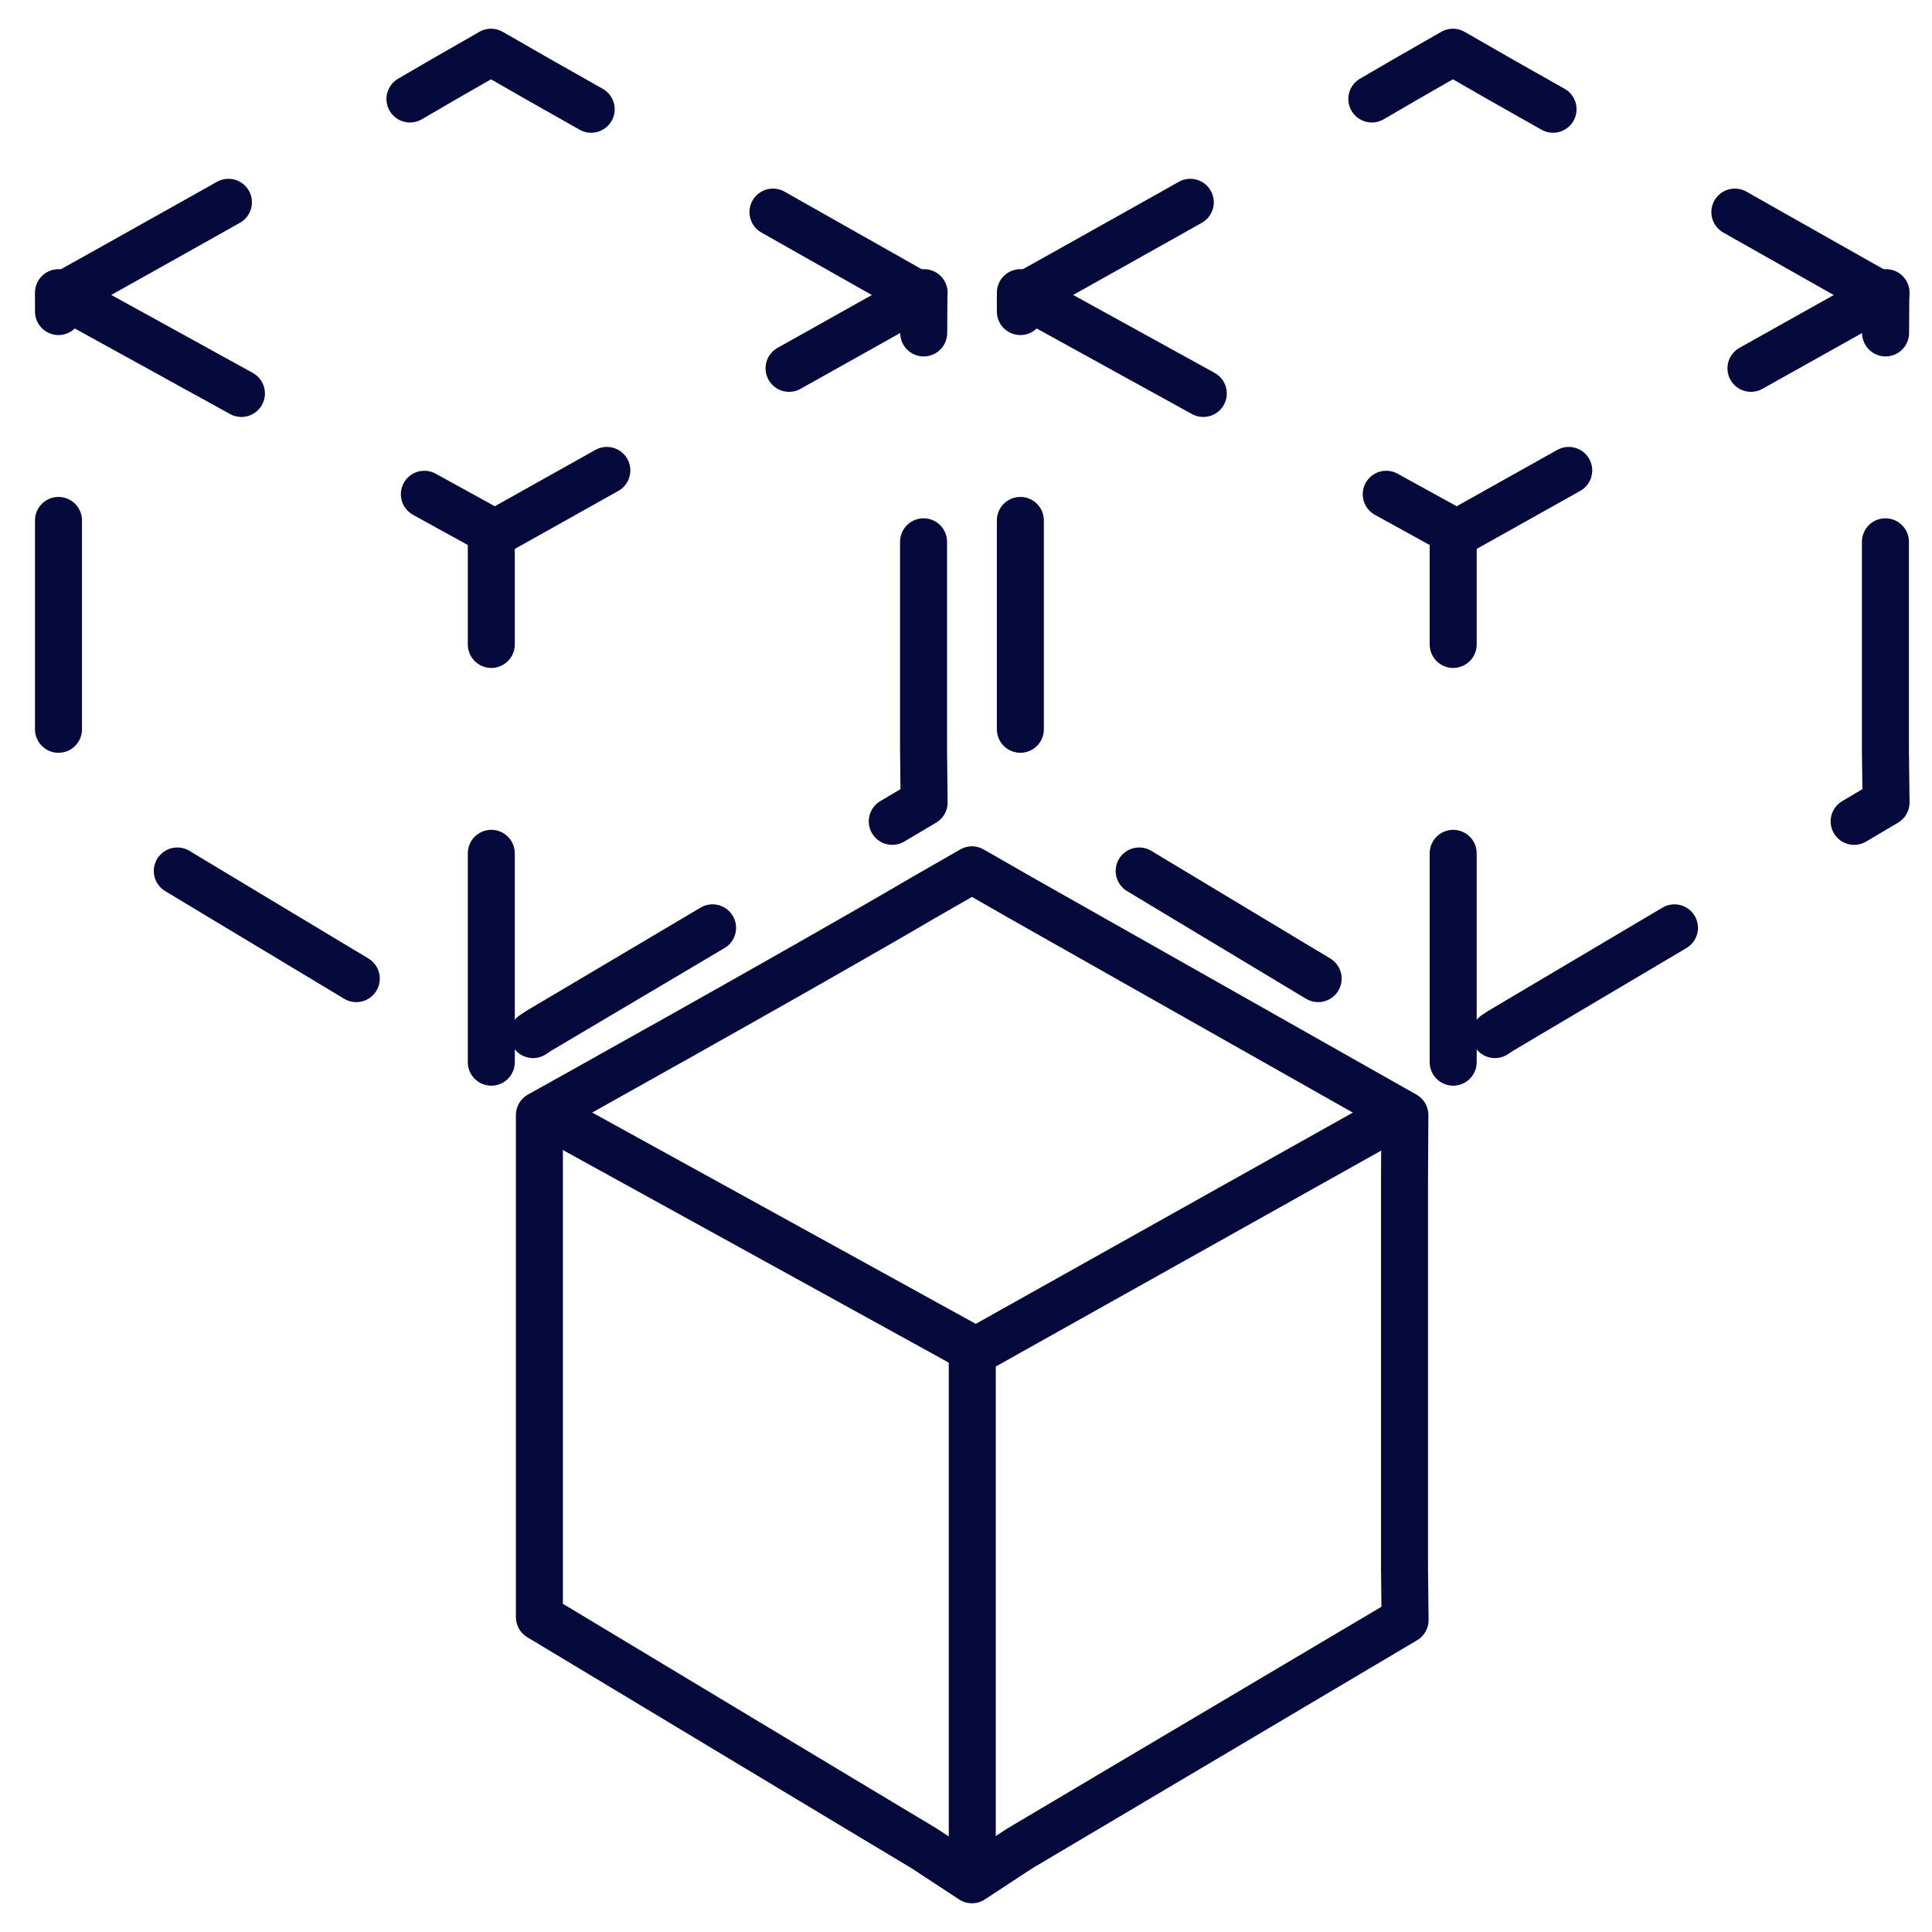 <svg width="37" height="37" viewBox="0 0 37 37" fill="none" xmlns="http://www.w3.org/2000/svg">
<path d="M26.898 30.034V22.548L26.905 21.355L19.535 17.186L18.614 16.658L17.694 17.186C15.293 18.595 10.33 21.355 10.33 21.355L10.33 22.548C10.33 22.876 10.33 30.034 10.33 30.034V30.969C10.33 30.969 17.414 35.232 17.694 35.396L18.614 36L19.535 35.396L26.909 31.026L26.898 30.034Z" stroke="#05093B" stroke-width="0.9" stroke-linejoin="round"/>
<path d="M17.687 14.376V6.89L17.694 5.697L10.324 1.528L9.404 1L8.483 1.528C6.083 2.937 1.12 5.697 1.12 5.697L1.12 6.89C1.119 7.218 1.12 14.376 1.12 14.376V15.311C1.12 15.311 8.203 19.574 8.483 19.738L9.404 20.342L10.324 19.738L17.698 15.368L17.687 14.376Z" stroke="#05093B" stroke-width="0.9" stroke-linecap="round" stroke-linejoin="round" stroke-dasharray="4 4"/>
<path d="M36.108 14.376V6.89L36.115 5.697L28.745 1.528L27.825 1L26.904 1.528C24.504 2.937 19.541 5.697 19.541 5.697L19.541 6.89C19.54 7.218 19.541 14.376 19.541 14.376V15.311C19.541 15.311 26.624 19.574 26.904 19.738L27.825 20.342L28.745 19.738L36.12 15.368L36.108 14.376Z" stroke="#05093B" stroke-width="0.9" stroke-linecap="round" stroke-linejoin="round" stroke-dasharray="4 4"/>
<path d="M10.33 21.263L18.689 25.868L26.909 21.263" stroke="#05093B" stroke-width="0.9" stroke-linejoin="round"/>
<path d="M1.12 5.605L9.478 10.21L17.698 5.605" stroke="#05093B" stroke-width="0.9" stroke-linecap="round" stroke-linejoin="round" stroke-dasharray="4 4"/>
<path d="M19.541 5.605L27.899 10.21L36.12 5.605" stroke="#05093B" stroke-width="0.9" stroke-linecap="round" stroke-linejoin="round" stroke-dasharray="4 4"/>
<path d="M18.62 36V25.868" stroke="#05093B" stroke-width="0.9" stroke-linejoin="round"/>
<path d="M9.409 20.342V10.21" stroke="#05093B" stroke-width="0.9" stroke-linecap="round" stroke-linejoin="round" stroke-dasharray="4 4"/>
<path d="M27.83 20.342V10.21" stroke="#05093B" stroke-width="0.9" stroke-linecap="round" stroke-linejoin="round" stroke-dasharray="4 4"/>
</svg>
